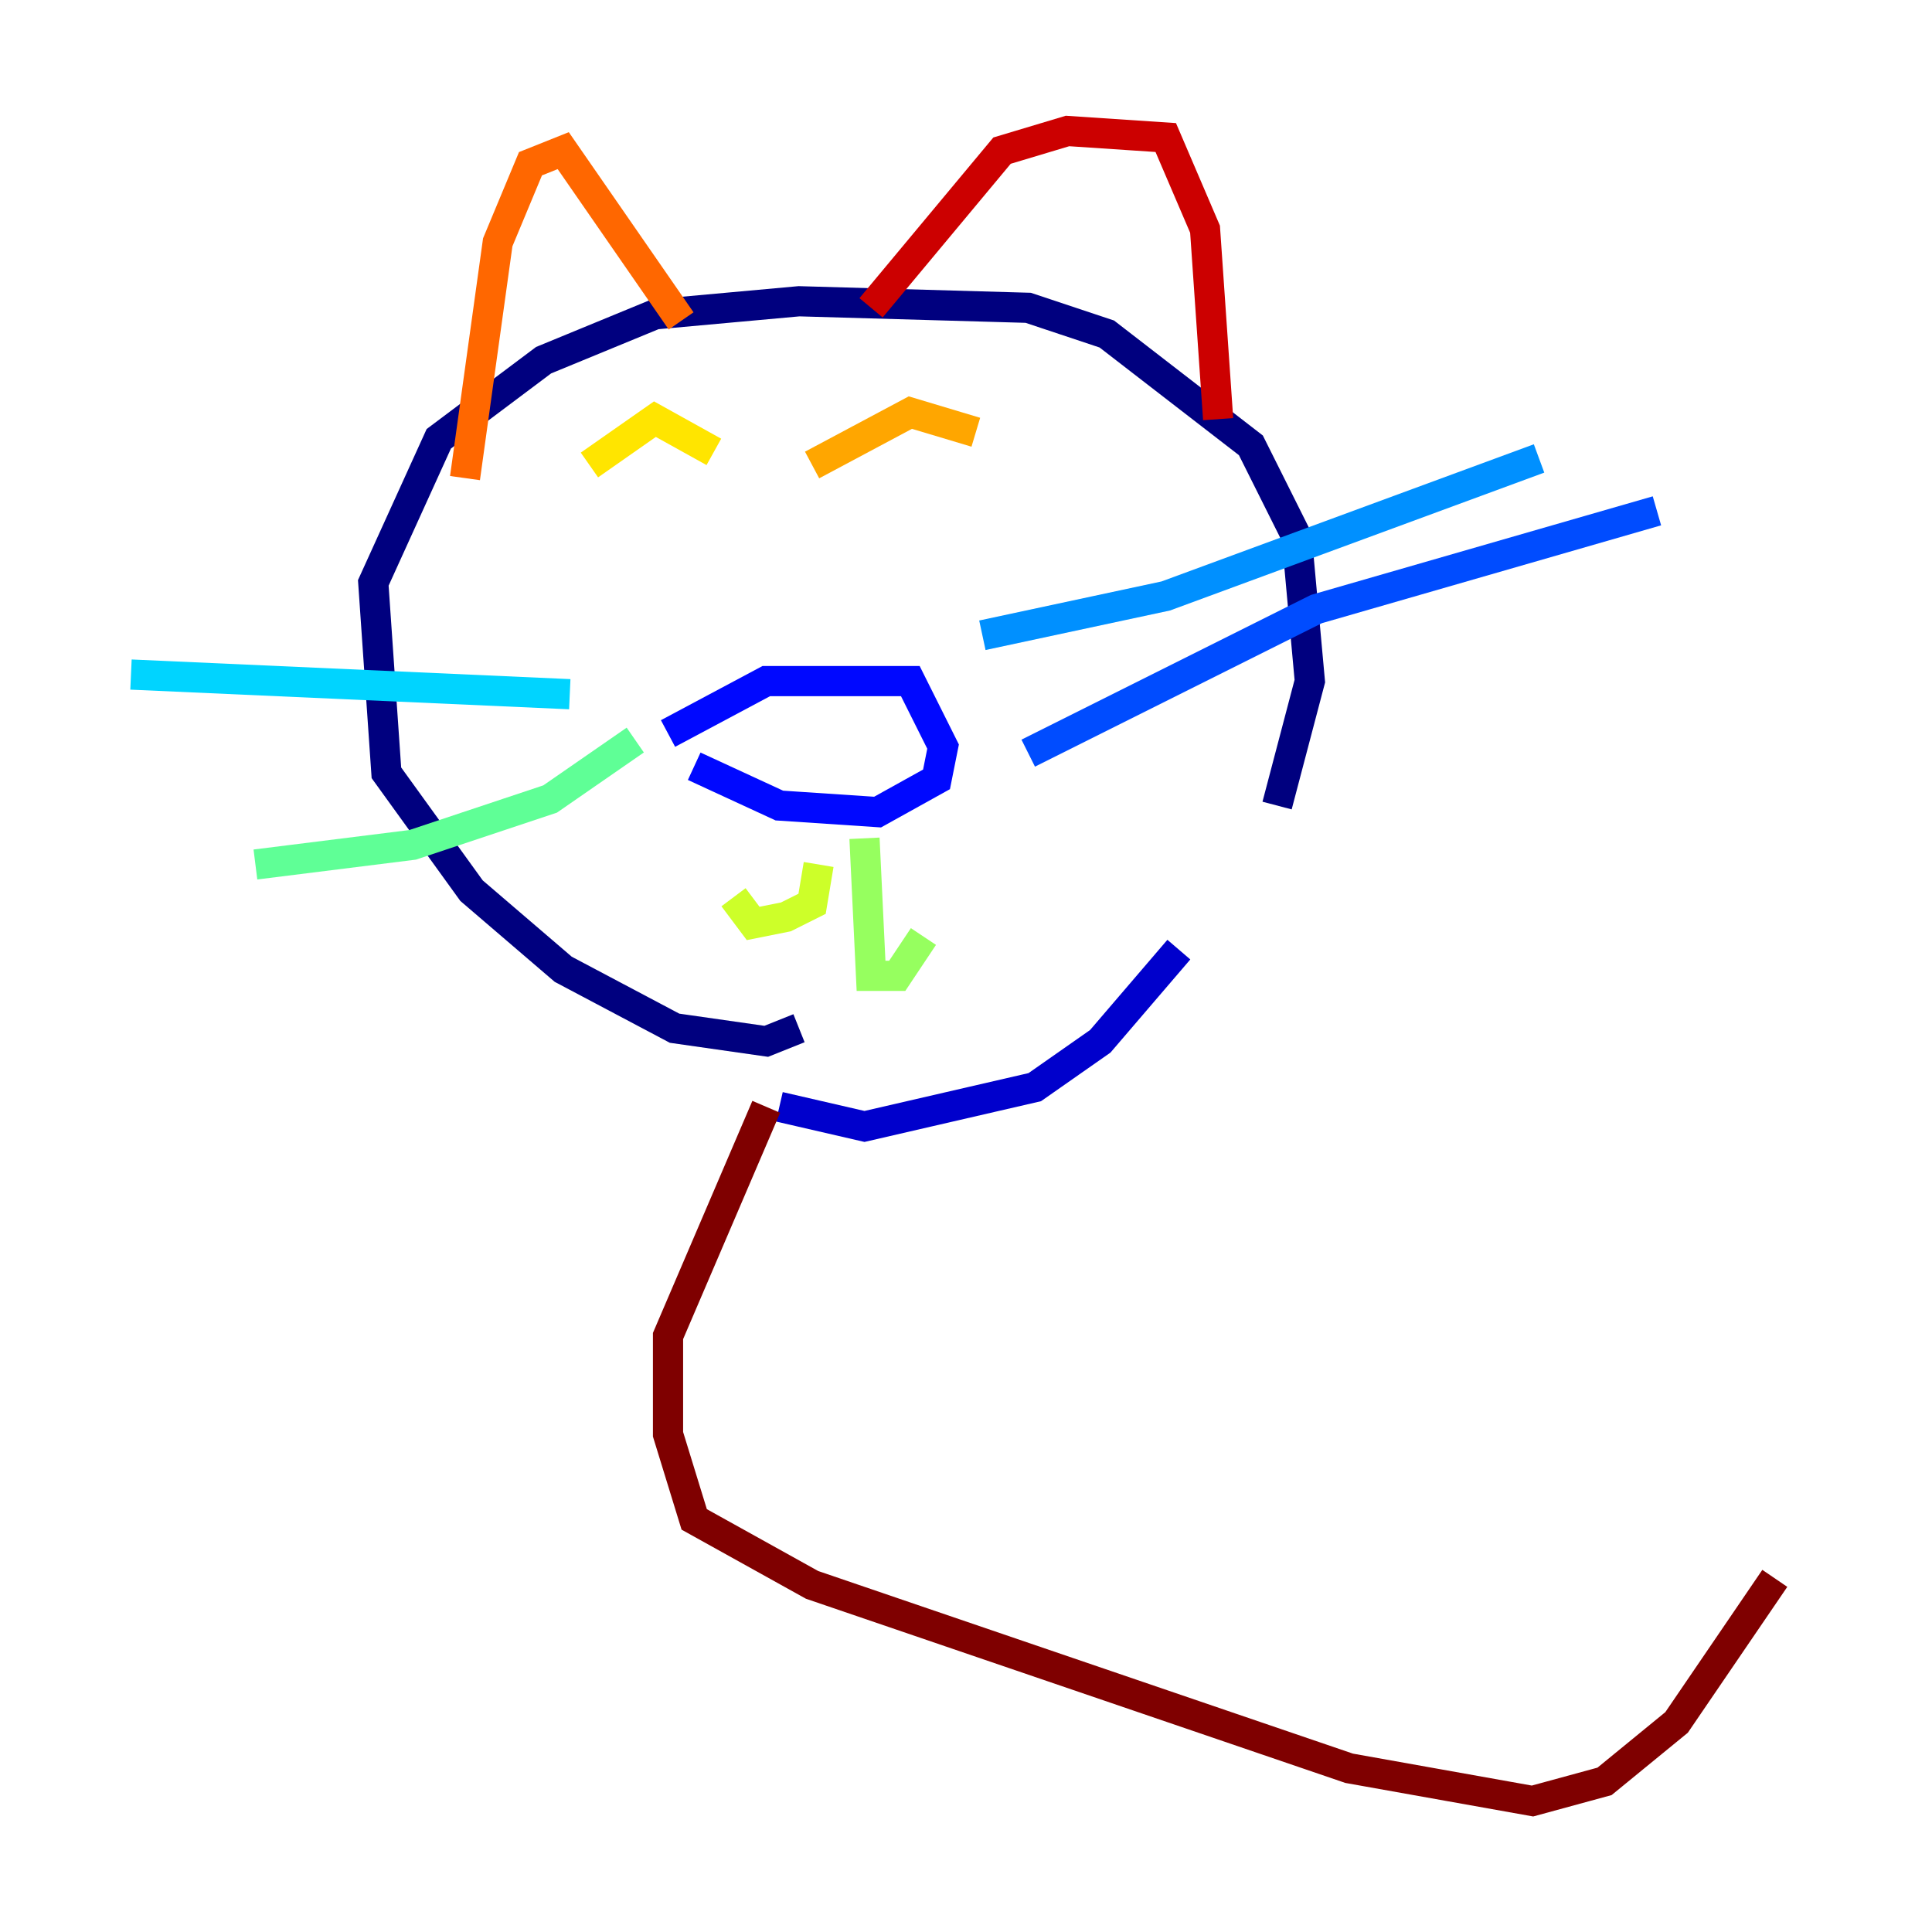 <?xml version="1.0" encoding="utf-8" ?>
<svg baseProfile="tiny" height="128" version="1.2" viewBox="0,0,128,128" width="128" xmlns="http://www.w3.org/2000/svg" xmlns:ev="http://www.w3.org/2001/xml-events" xmlns:xlink="http://www.w3.org/1999/xlink"><defs /><polyline fill="none" points="52.936,68.122 50.766,68.99 44.691,68.122 37.315,64.217 31.241,59.01 25.6,51.2 24.732,38.617 29.071,29.071 36.014,23.864 43.39,20.827 52.936,19.959 68.122,20.393 73.329,22.129 82.875,29.505 85.912,35.58 86.78,45.125 84.61,53.37" stroke="#00007f" stroke-width="2" /><polyline fill="none" points="78.102,62.915 72.895,68.99 68.556,72.027 57.275,74.63 51.634,73.329" stroke="#0000cc" stroke-width="2" /><polyline fill="none" points="44.258,48.597 50.766,45.125 60.312,45.125 62.481,49.464 62.047,51.634 58.142,53.803 51.634,53.37 45.993,50.766" stroke="#0008ff" stroke-width="2" /><polyline fill="none" points="68.122,49.898 87.214,40.352 109.776,33.844" stroke="#004cff" stroke-width="2" /><polyline fill="none" points="65.085,42.088 77.234,39.485 101.966,30.373" stroke="#0090ff" stroke-width="2" /><polyline fill="none" points="37.749,45.993 8.678,44.691" stroke="#00d4ff" stroke-width="2" /><polyline fill="none" points="8.678,44.691 8.678,44.691" stroke="#29ffcd" stroke-width="2" /><polyline fill="none" points="42.088,49.031 36.447,52.936 27.336,55.973 16.922,57.275" stroke="#5fff96" stroke-width="2" /><polyline fill="none" points="57.275,55.539 57.709,64.651 59.444,64.651 61.18,62.047" stroke="#96ff5f" stroke-width="2" /><polyline fill="none" points="54.237,57.275 53.803,59.878 52.068,60.746 49.898,61.18 48.597,59.444" stroke="#cdff29" stroke-width="2" /><polyline fill="none" points="39.051,30.807 43.39,27.77 47.295,29.939" stroke="#ffe500" stroke-width="2" /><polyline fill="none" points="53.803,30.807 60.312,27.336 64.651,28.637" stroke="#ffa600" stroke-width="2" /><polyline fill="none" points="45.125,21.261 37.315,9.98 35.146,10.848 32.976,16.054 30.807,31.675" stroke="#ff6700" stroke-width="2" /><polyline fill="none" points="30.807,31.675 30.807,31.675" stroke="#ff2800" stroke-width="2" /><polyline fill="none" points="57.709,20.393 66.386,9.98 70.725,8.678 77.234,9.112 79.837,15.186 80.705,27.77" stroke="#cc0000" stroke-width="2" /><polyline fill="none" points="50.766,73.329 44.258,88.515 44.258,95.024 45.993,100.664 53.803,105.003 89.383,117.153 101.532,119.322 106.305,118.02 111.078,114.115 117.586,104.57" stroke="#7f0000" stroke-width="2" /></svg>